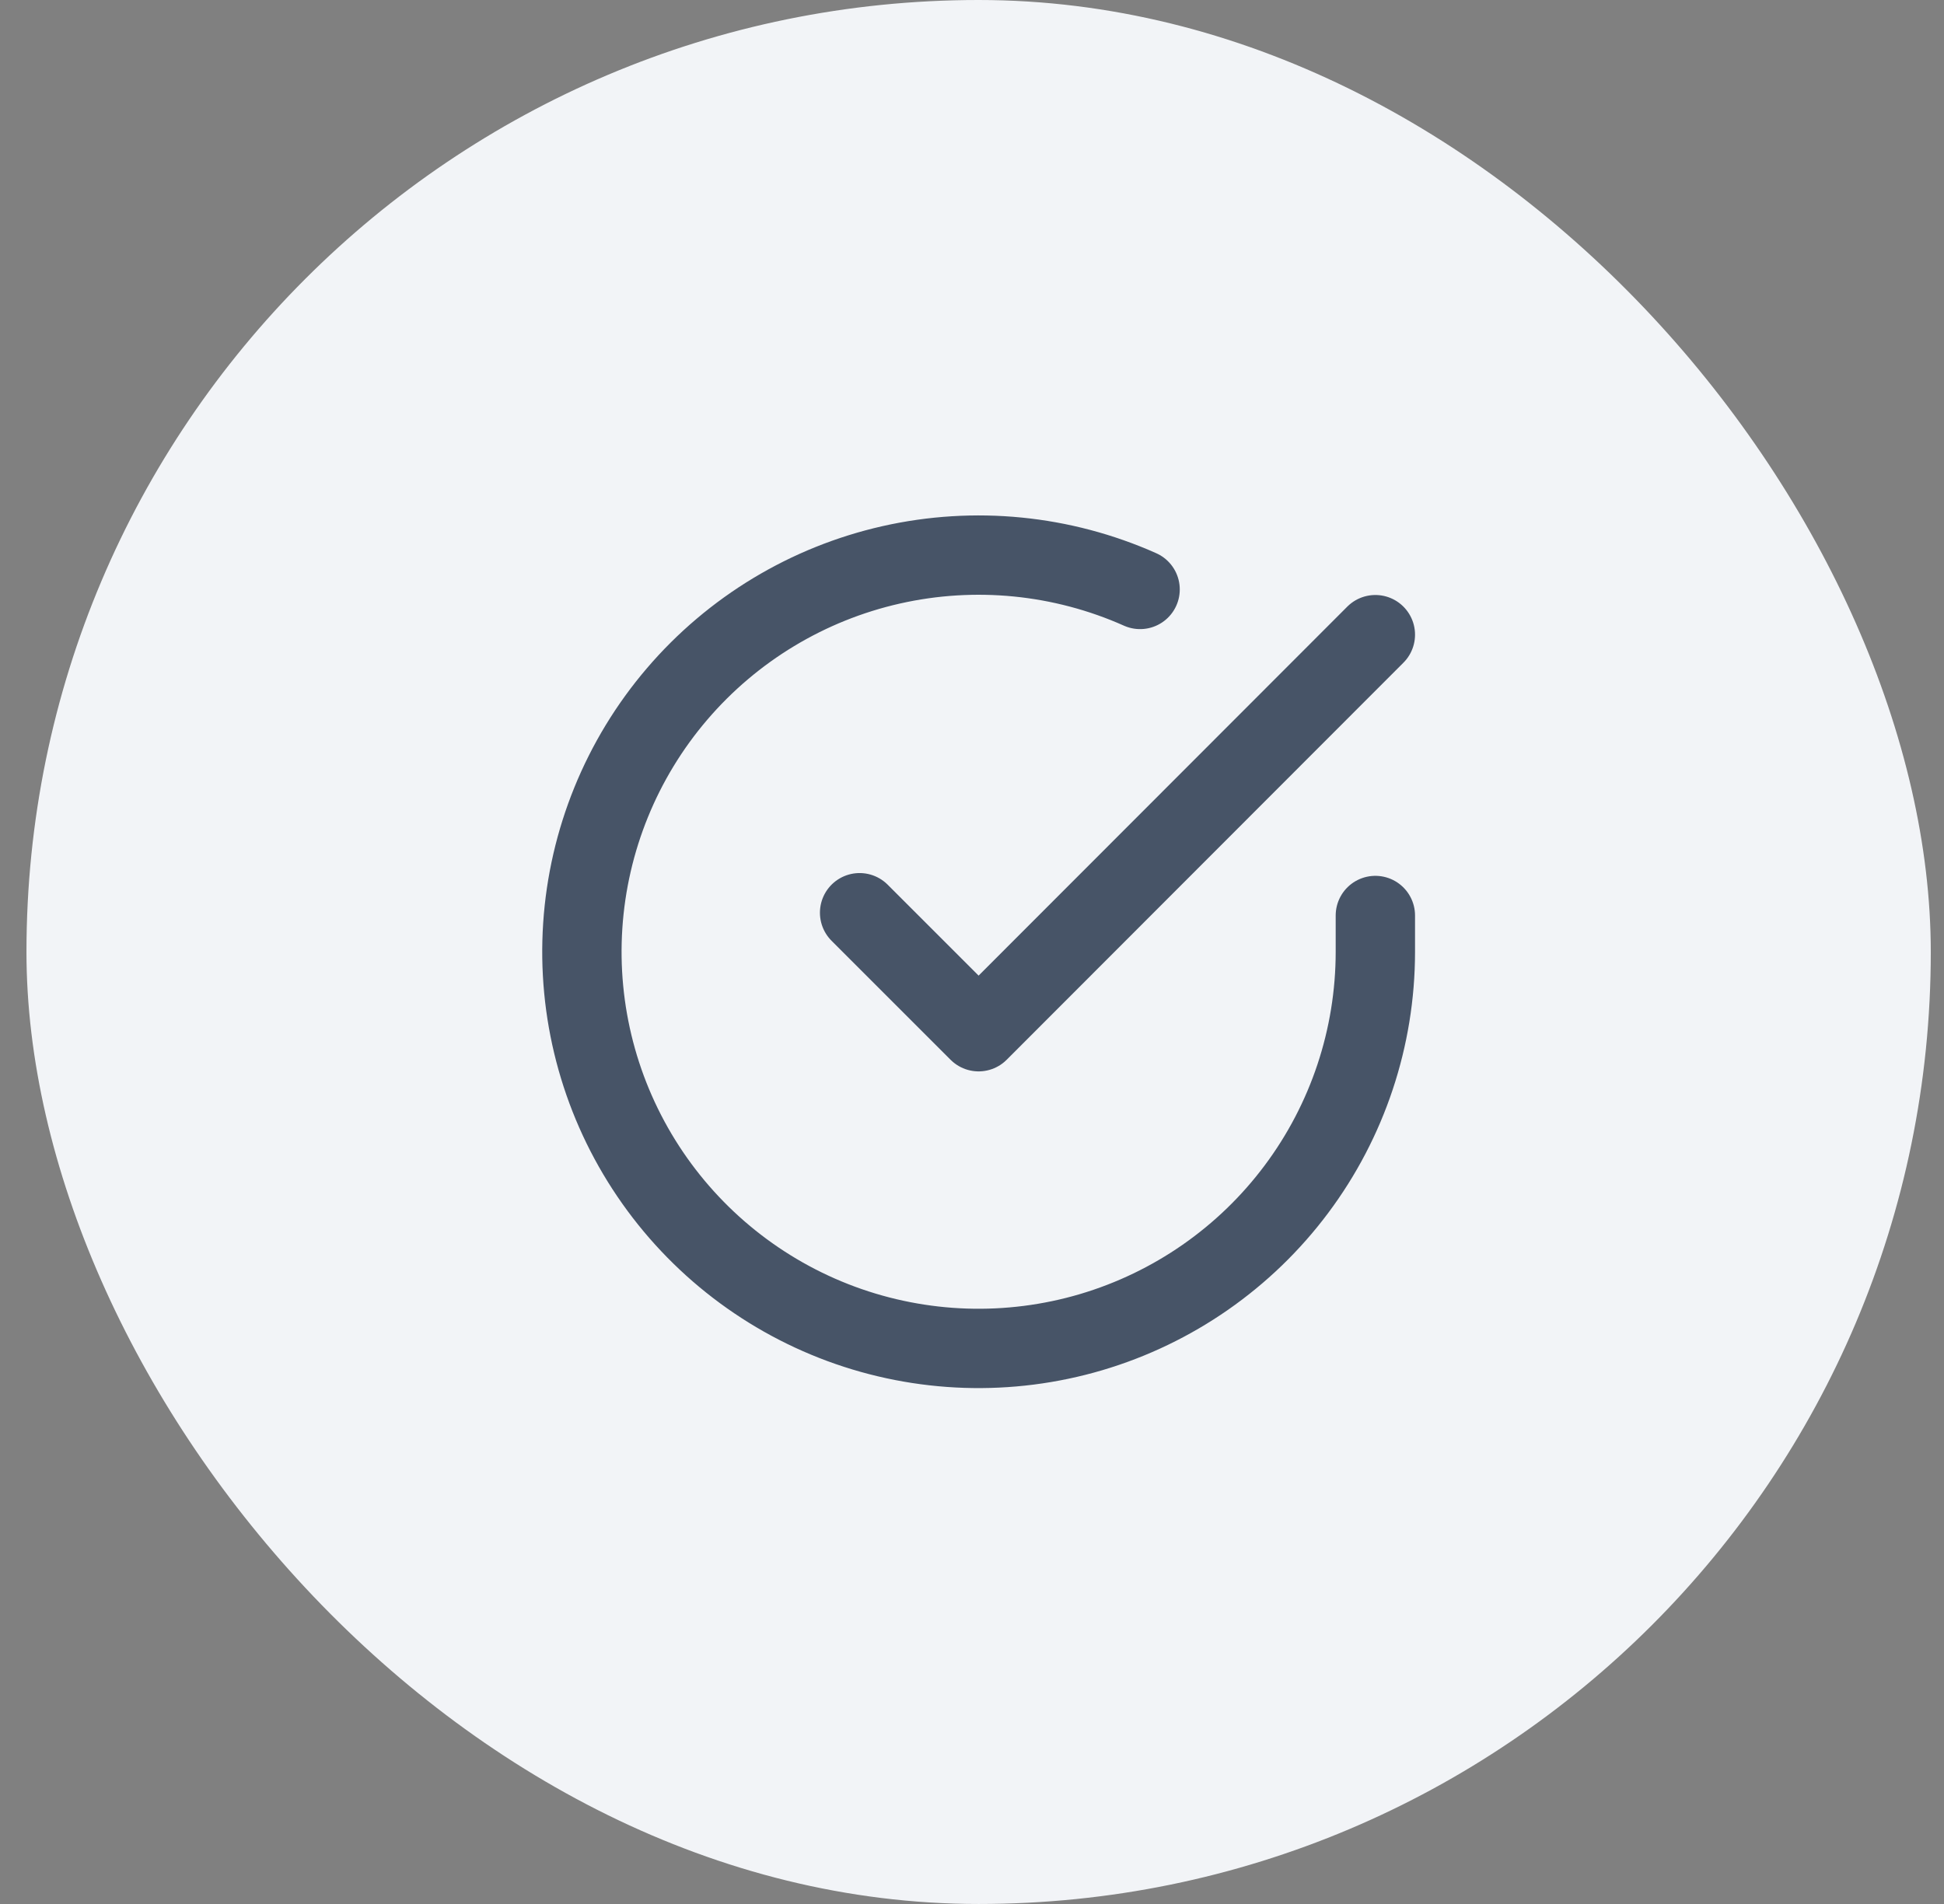 <svg width="49" height="48" viewBox="0 0 49 48" fill="none" xmlns="http://www.w3.org/2000/svg">
<rect x="0" y="0" width="49" height="48" fill="#808080" stroke="none"/>
<rect x="0.667" width="48" height="48" rx="24" fill="#F2F4F7"/>
<path d="M34.667 23.08V24C34.666 26.156 33.968 28.255 32.676 29.982C31.385 31.709 29.57 32.972 27.502 33.584C25.434 34.195 23.224 34.122 21.201 33.375C19.179 32.627 17.452 31.246 16.278 29.437C15.104 27.628 14.547 25.488 14.689 23.336C14.831 21.185 15.664 19.136 17.065 17.497C18.466 15.858 20.36 14.715 22.463 14.24C24.567 13.765 26.767 13.982 28.737 14.86M34.667 16L24.667 26.01L21.667 23.01" stroke="#475467" stroke-width="2" stroke-linecap="round" stroke-linejoin="round"/>
</svg>
